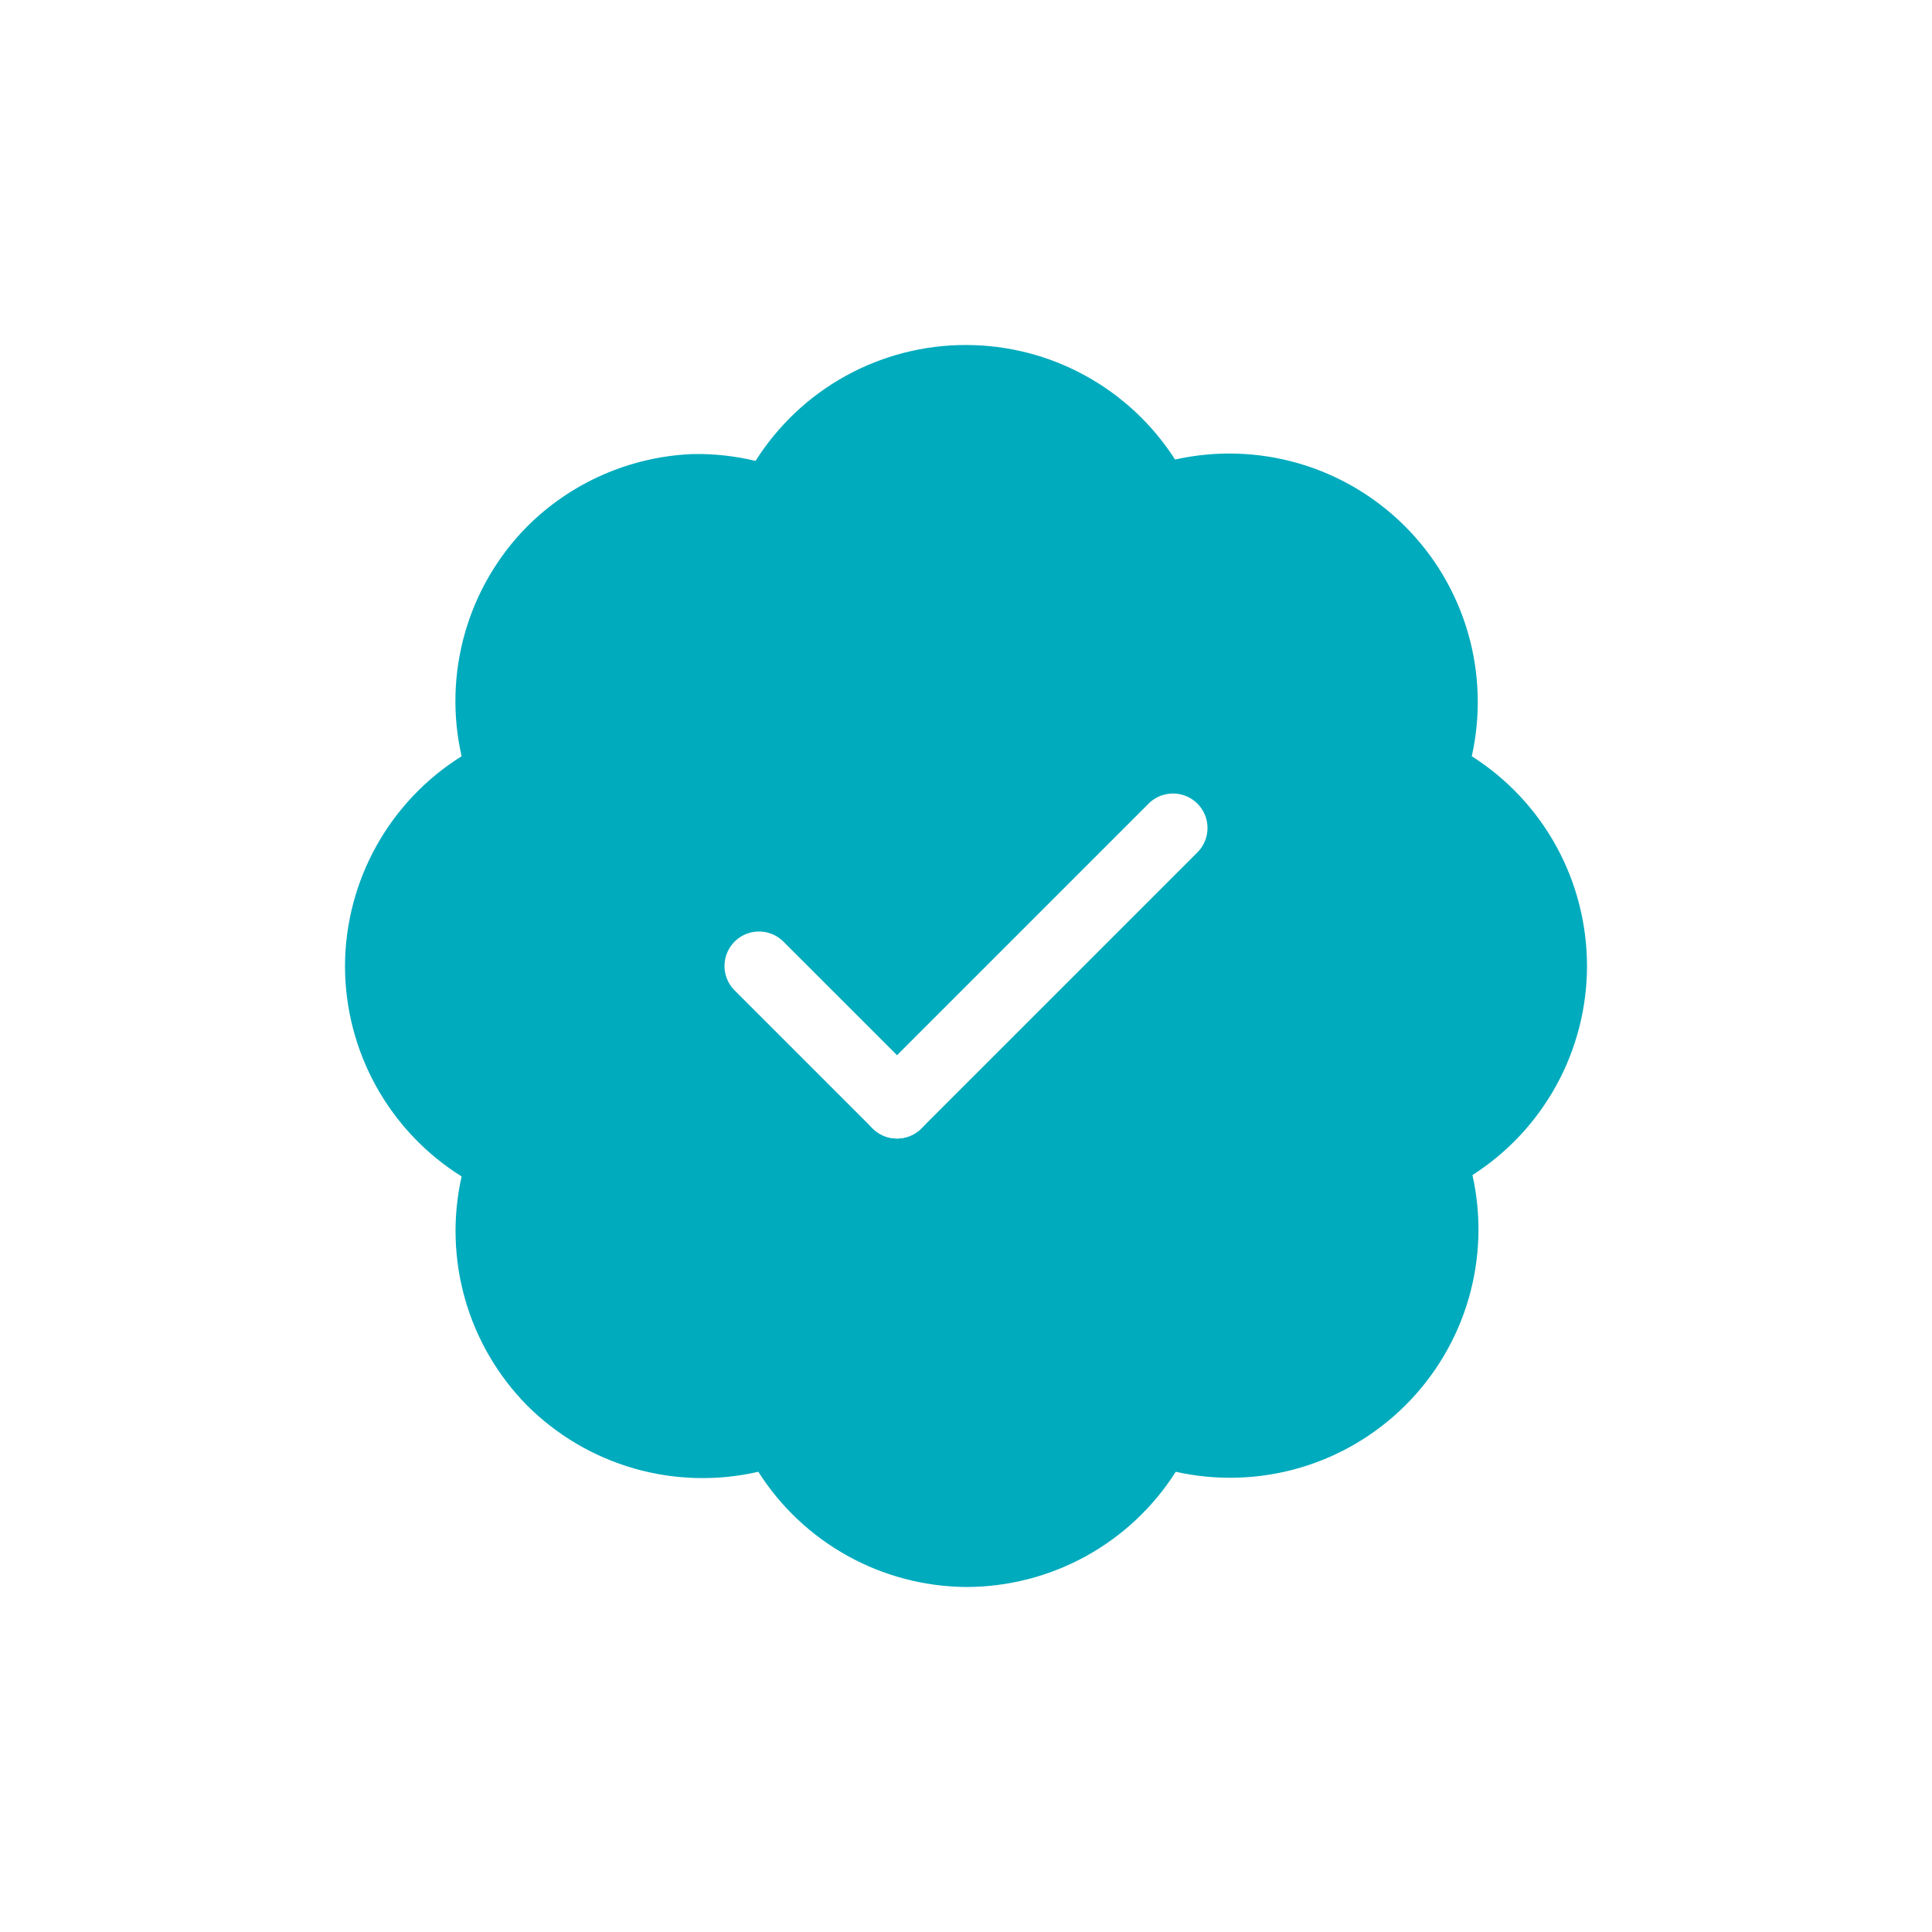 <svg width="56" height="56" viewBox="0 0 56 56" fill="none" xmlns="http://www.w3.org/2000/svg">
<g filter="url(#filter0_d_101_15482)">
<path d="M28 6C26.782 5.998 25.584 6.306 24.517 6.893C23.45 7.481 22.55 8.33 21.9 9.36C21.311 9.218 20.706 9.151 20.1 9.16C18.276 9.228 16.546 9.985 15.26 11.28C14.416 12.141 13.801 13.2 13.473 14.36C13.144 15.52 13.112 16.744 13.38 17.92C12.349 18.565 11.498 19.462 10.907 20.525C10.316 21.588 10.004 22.784 10 24C10.001 25.22 10.311 26.419 10.902 27.486C11.493 28.553 12.346 29.453 13.38 30.1C13.115 31.277 13.15 32.502 13.482 33.663C13.814 34.823 14.432 35.881 15.28 36.74C16.143 37.601 17.21 38.229 18.382 38.565C19.554 38.901 20.792 38.933 21.98 38.66C22.625 39.675 23.513 40.513 24.565 41.096C25.616 41.68 26.797 41.99 28 42C29.213 42 30.406 41.694 31.469 41.111C32.532 40.527 33.43 39.684 34.08 38.66C35.264 38.925 36.496 38.887 37.661 38.549C38.827 38.211 39.887 37.583 40.745 36.725C41.603 35.867 42.231 34.806 42.569 33.641C42.907 32.476 42.945 31.244 42.68 30.06C43.697 29.409 44.534 28.513 45.114 27.454C45.695 26.395 45.999 25.207 46 24C46 22.787 45.694 21.594 45.111 20.531C44.527 19.468 43.684 18.57 42.66 17.92C42.925 16.736 42.887 15.504 42.549 14.339C42.211 13.174 41.583 12.113 40.725 11.255C39.867 10.397 38.806 9.769 37.641 9.431C36.476 9.093 35.244 9.055 34.06 9.32C33.409 8.303 32.513 7.466 31.454 6.886C30.395 6.305 29.207 6.001 28 6Z" fill="#00ABBD"/>
<path d="M34 20L26 28L34 20Z" fill="#00ABBD"/>
<path d="M34 20L26 28" stroke="white" stroke-width="2" stroke-linecap="round" stroke-linejoin="round"/>
<path d="M22 24L26 28L22 24Z" fill="#00ABBD"/>
<path d="M22 24L26 28" stroke="white" stroke-width="2" stroke-linecap="round" stroke-linejoin="round"/>
</g>
<defs>
<filter id="filter0_d_101_15482" x="0" y="0" width="56" height="56" filterUnits="userSpaceOnUse" color-interpolation-filters="sRGB">
<feFlood flood-opacity="0" result="BackgroundImageFix"/>
<feColorMatrix in="SourceAlpha" type="matrix" values="0 0 0 0 0 0 0 0 0 0 0 0 0 0 0 0 0 0 127 0" result="hardAlpha"/>
<feOffset dy="4"/>
<feGaussianBlur stdDeviation="5"/>
<feComposite in2="hardAlpha" operator="out"/>
<feColorMatrix type="matrix" values="0 0 0 0 0 0 0 0 0 0 0 0 0 0 0 0 0 0 0.25 0"/>
<feBlend mode="normal" in2="BackgroundImageFix" result="effect1_dropShadow_101_15482"/>
<feBlend mode="normal" in="SourceGraphic" in2="effect1_dropShadow_101_15482" result="shape"/>
</filter>
</defs>
</svg>
